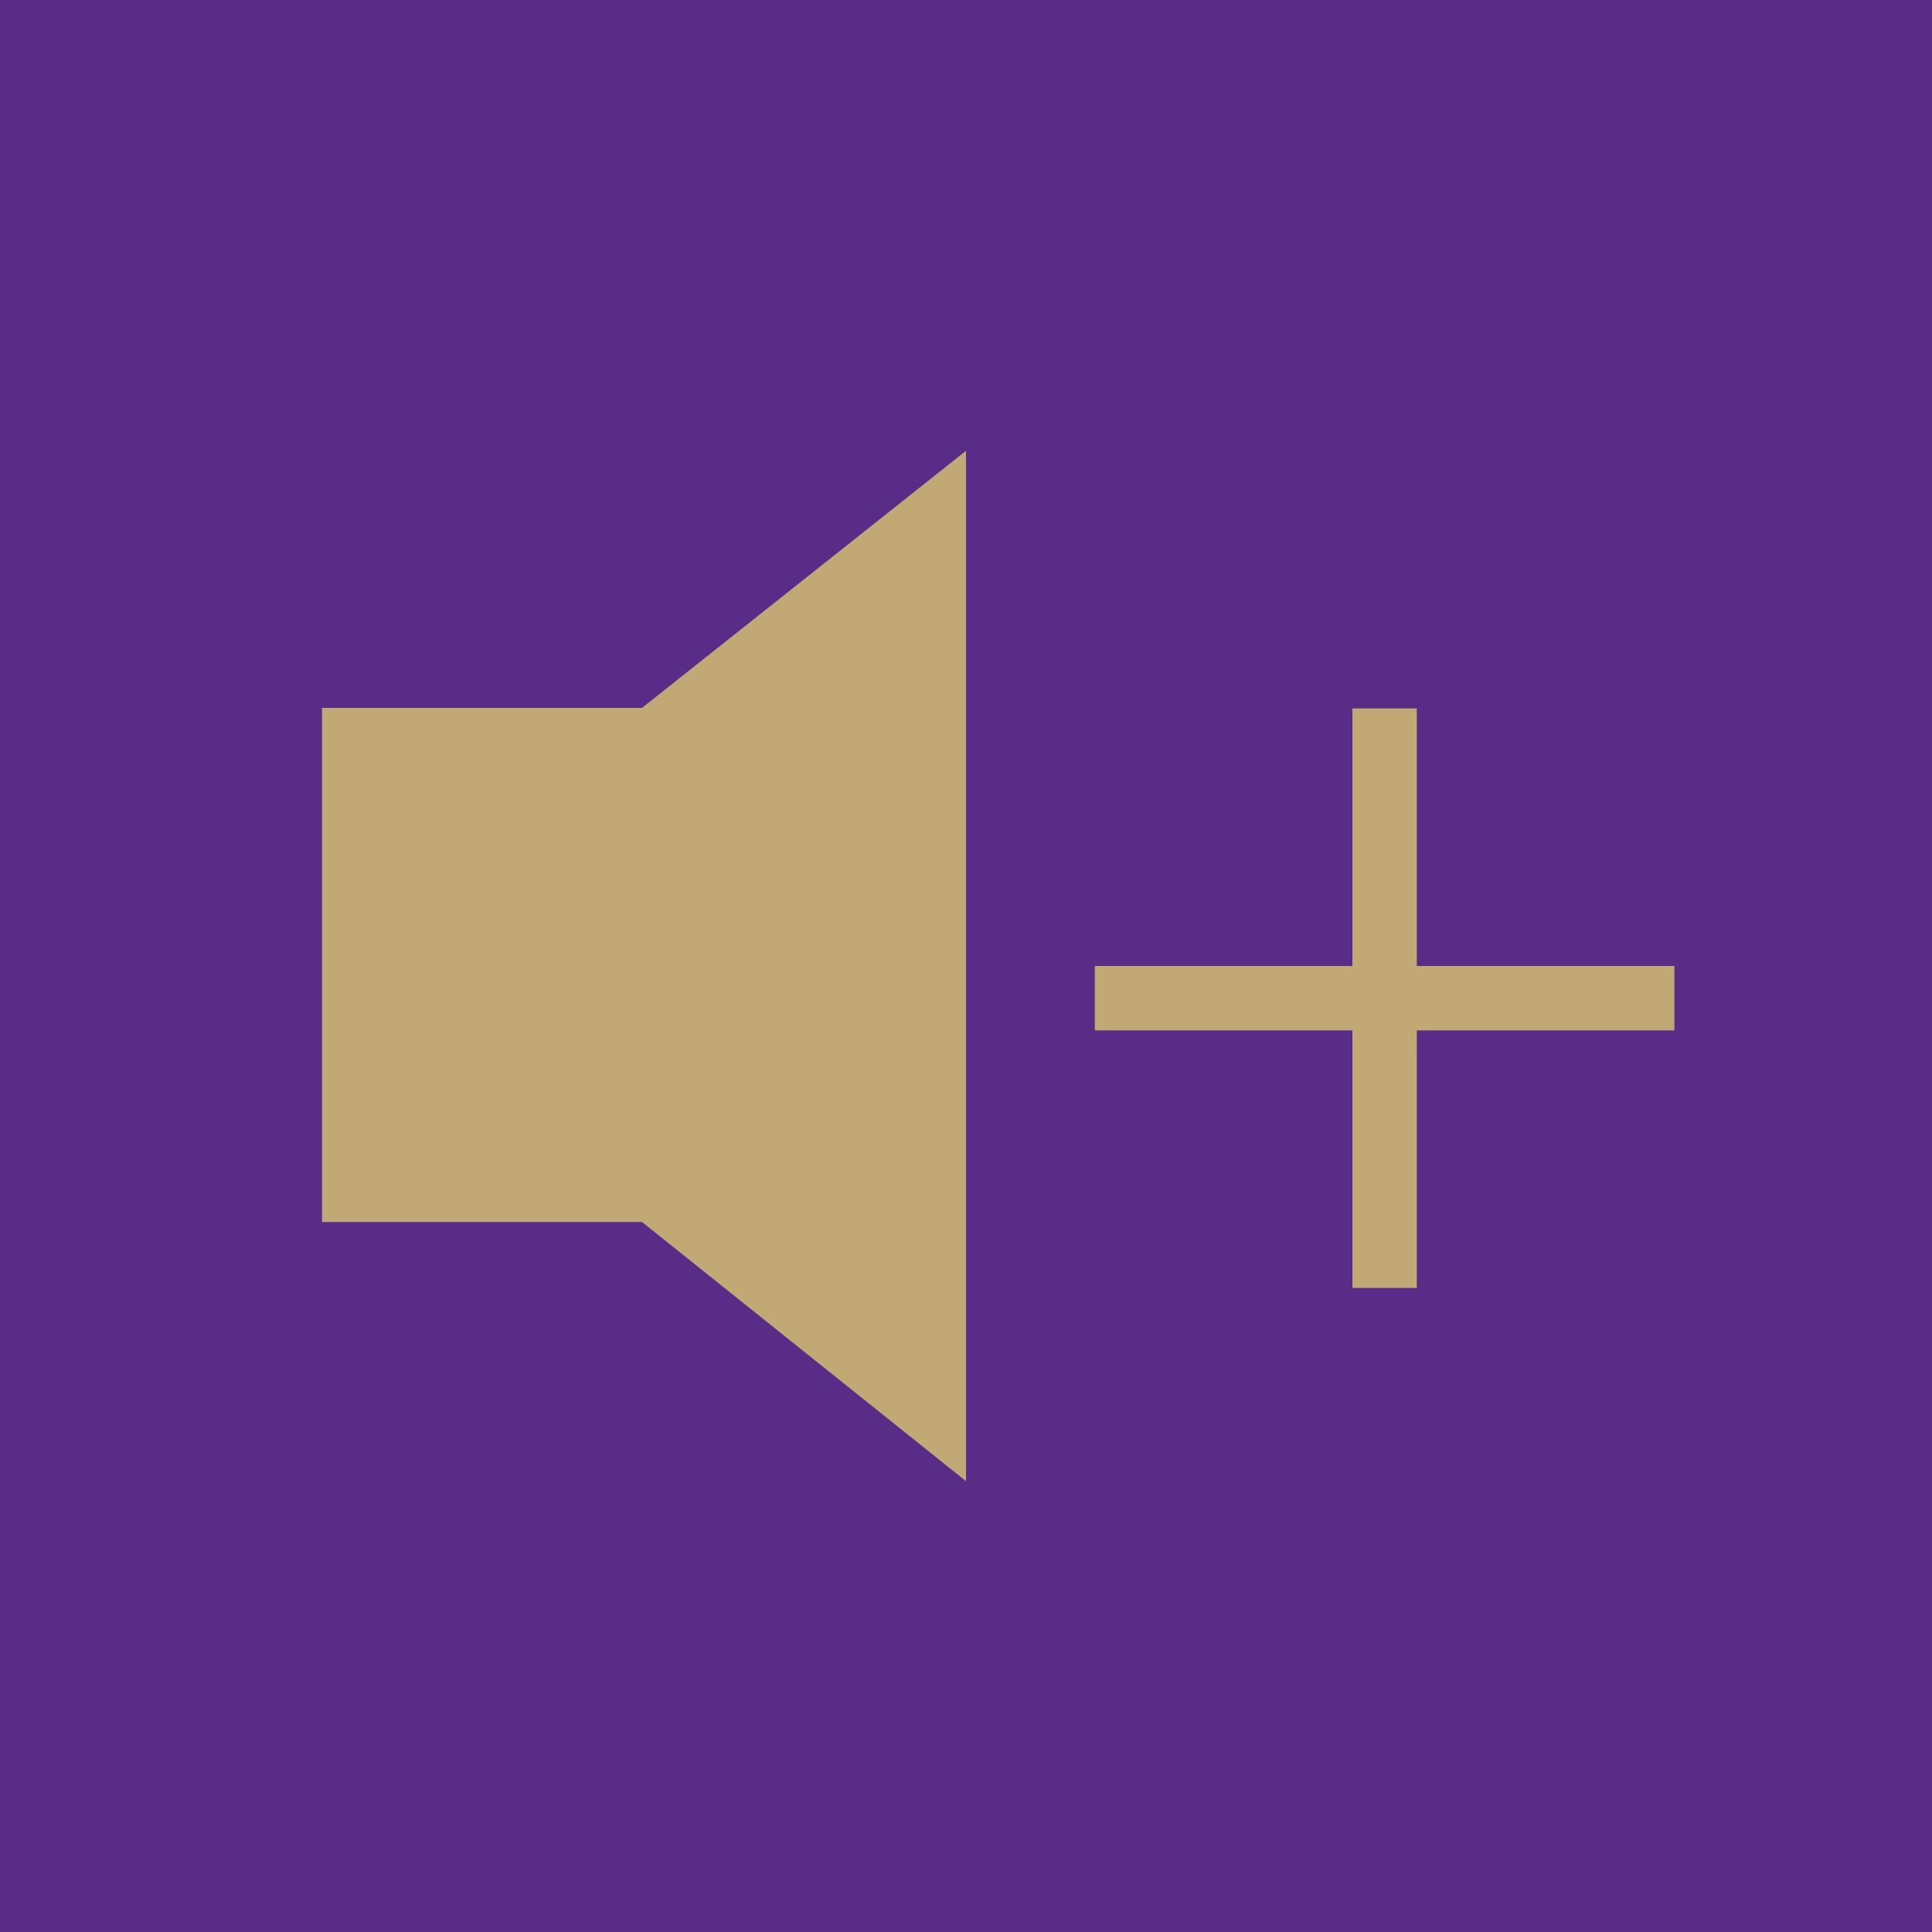 <svg width="30" height="30" viewBox="0 0 30 30" fill="none" xmlns="http://www.w3.org/2000/svg">
<rect width="30" height="30" fill="#592C88"/>
<rect x="21" y="20" width="9" height="1" transform="rotate(-90 21 20)" fill="#C1A875"/>
<path d="M9.969 18.975H5V10.992H9.969L15 7V23L9.969 18.975V18.975Z" fill="#C1A875"/>
<rect x="26" y="16" width="9" height="1" transform="rotate(180 26 16)" fill="#C1A875"/>
</svg>
